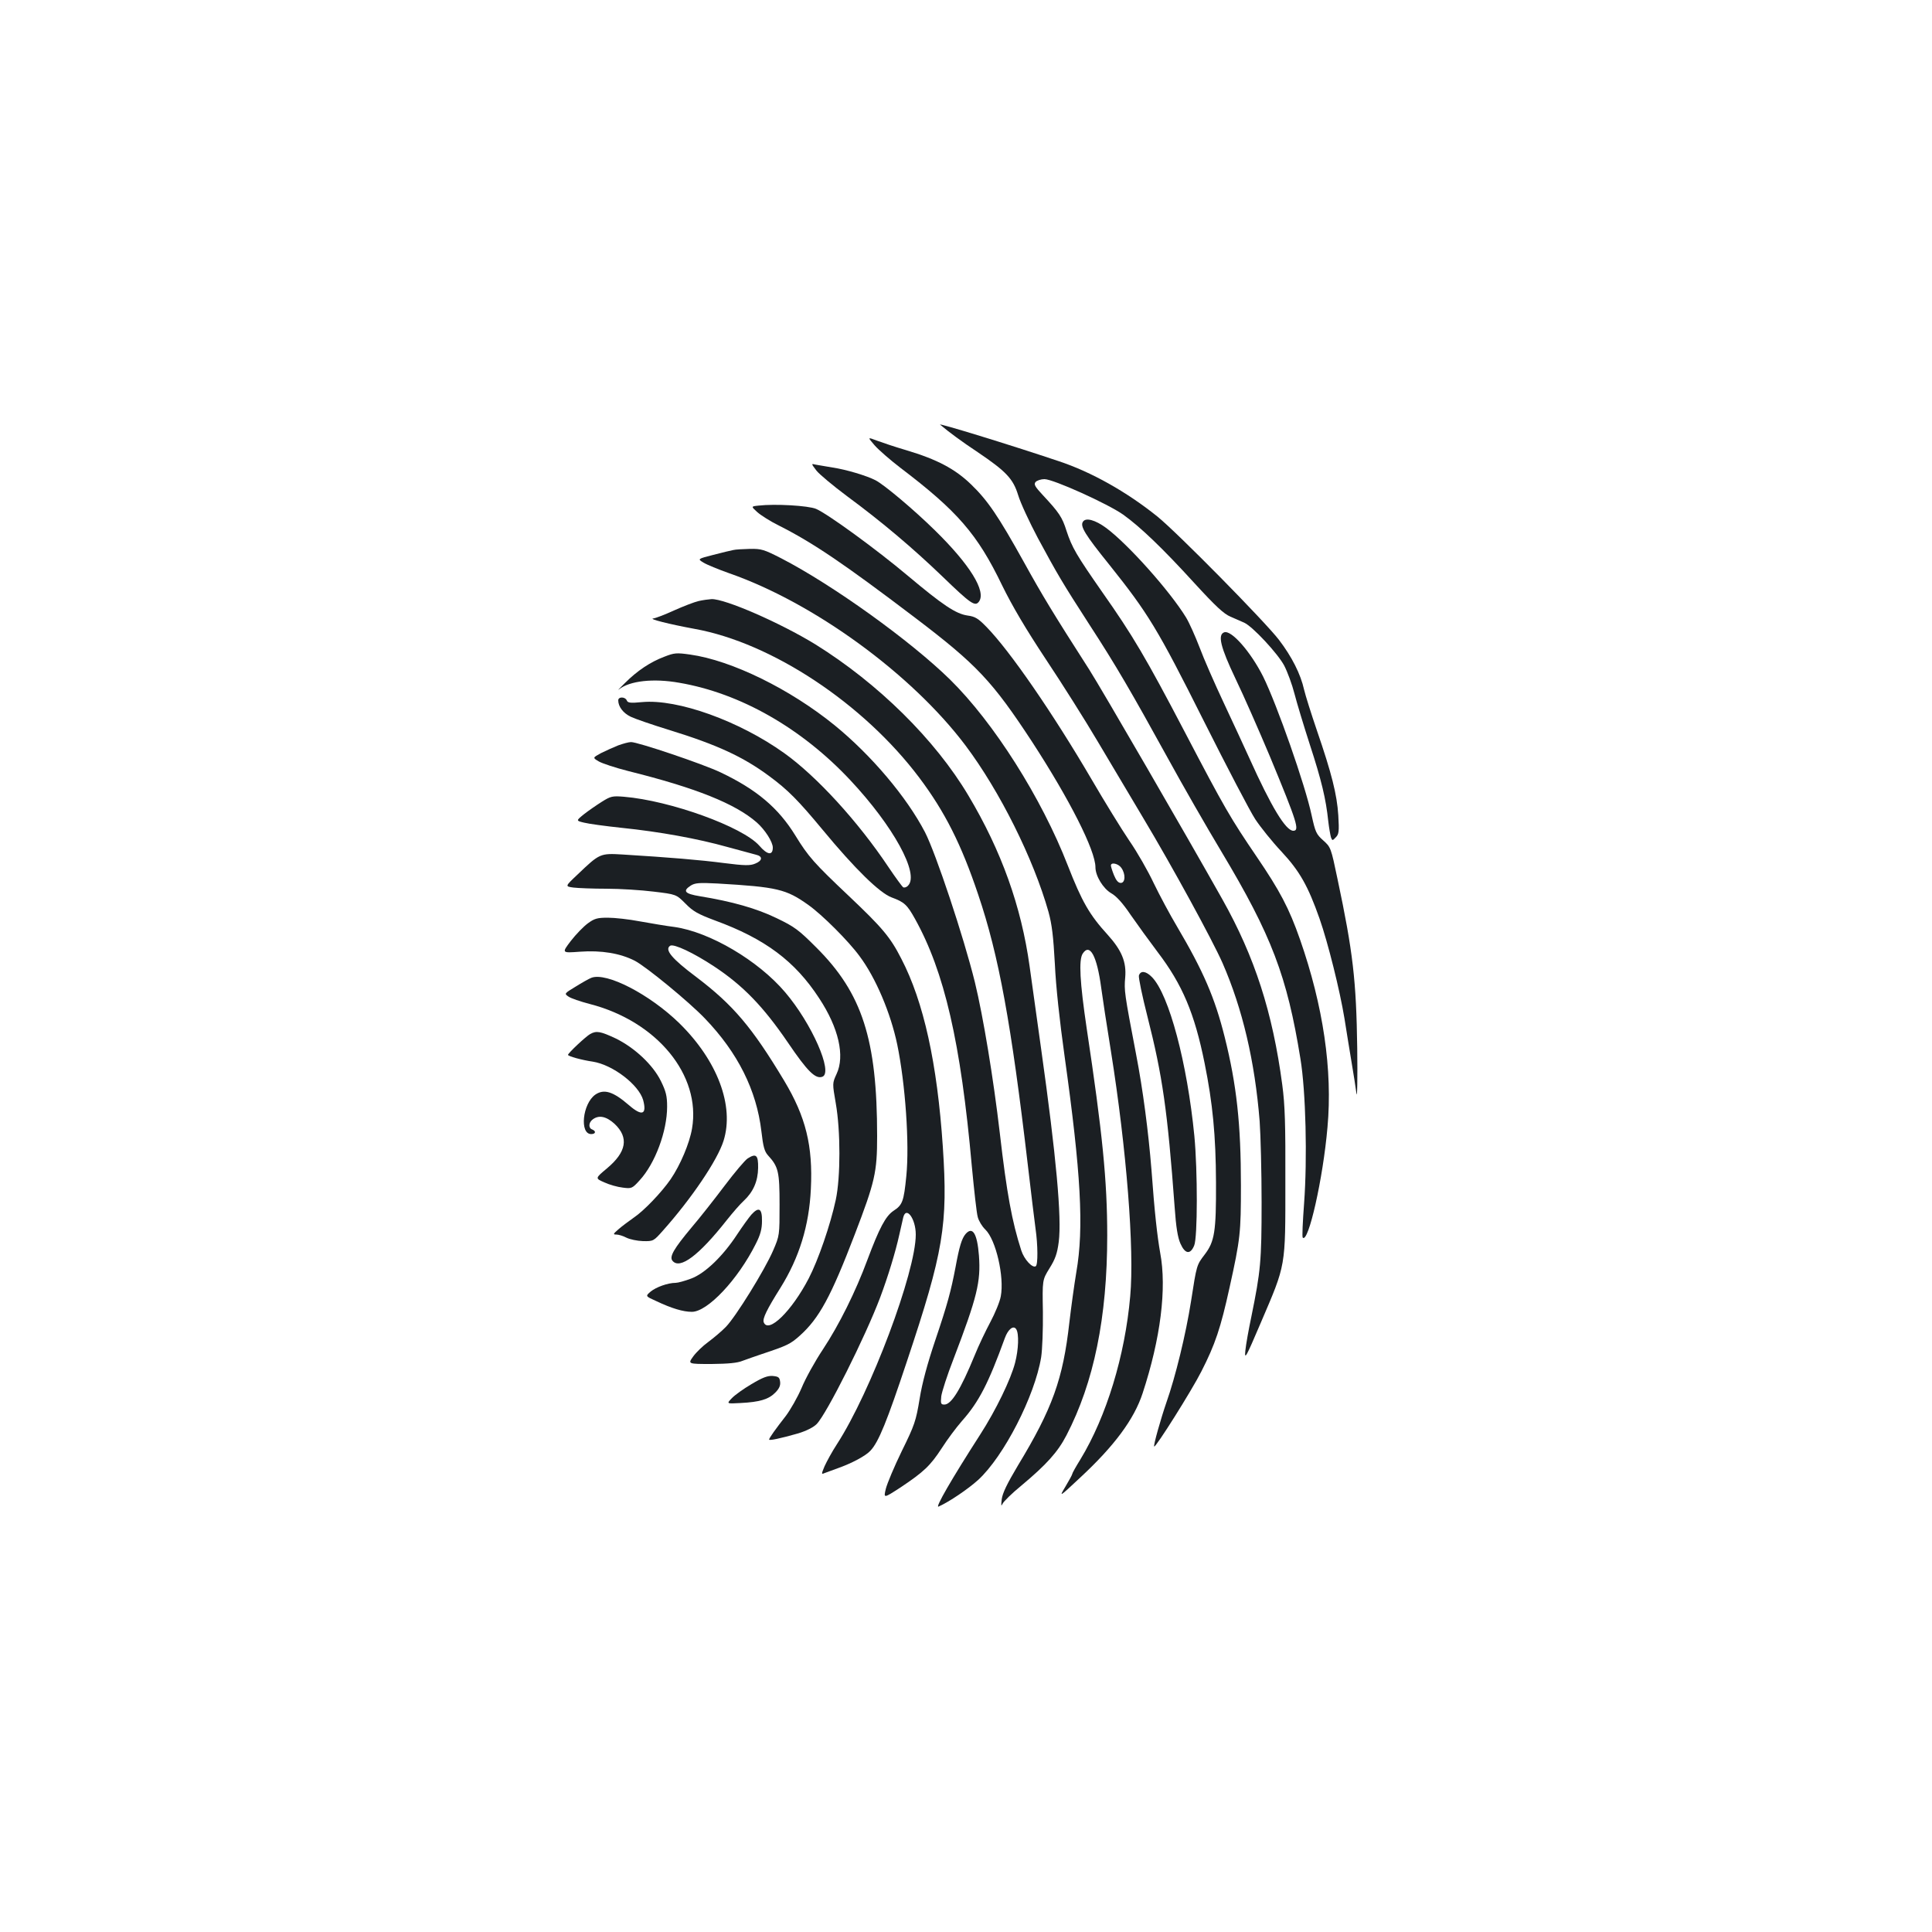 <?xml version="1.0" standalone="no"?>
<!DOCTYPE svg PUBLIC "-//W3C//DTD SVG 20010904//EN"
 "http://www.w3.org/TR/2001/REC-SVG-20010904/DTD/svg10.dtd">
<svg version="1.0" xmlns="http://www.w3.org/2000/svg"
 width="1000pt" height="1000pt" viewBox="0 0 1000 1000"
 preserveAspectRatio="xMidYMid meet">
<g transform="translate(0,1000) scale(0.1,-0.1)"
fill="#1b1f23" stroke="none">
<path d="M4866 7802 c46 -39 114 -89 194 -142 148 -100 184 -138 210 -223 12
-40 58 -139 102 -222 101 -187 124 -227 268 -450 136 -209 215 -345 405 -690
75 -137 200 -355 277 -483 260 -434 340 -645 409 -1072 28 -170 36 -517 19
-748 -7 -94 -11 -175 -7 -178 29 -30 105 305 128 571 27 297 -22 628 -142 972
-57 163 -105 253 -224 428 -136 200 -167 253 -372 645 -202 386 -270 501 -427
724 -135 194 -157 231 -186 319 -22 70 -38 94 -123 185 -40 43 -47 55 -37 67
7 8 28 15 46 15 46 0 329 -128 408 -184 89 -64 204 -174 368 -354 111 -121
152 -159 187 -174 25 -11 57 -25 71 -31 44 -20 174 -160 207 -222 17 -33 41
-98 53 -145 12 -47 48 -166 80 -265 60 -184 83 -280 95 -395 4 -36 11 -73 14
-84 7 -18 8 -18 25 0 16 16 18 30 13 114 -7 108 -34 216 -111 440 -29 85 -59
180 -66 210 -18 81 -63 170 -130 258 -72 94 -526 555 -630 639 -158 127 -341
230 -510 286 -256 86 -628 200 -614 189z"/>
<path d="M4527 7695 c21 -24 81 -76 133 -116 295 -224 399 -343 527 -609 53
-108 122 -225 228 -385 84 -126 203 -315 265 -420 62 -104 168 -282 235 -395
154 -257 361 -637 413 -755 103 -236 167 -507 192 -819 5 -71 10 -260 10 -420
0 -305 -5 -355 -53 -591 -14 -66 -28 -145 -31 -175 -5 -51 2 -39 80 144 131
306 127 283 127 726 1 302 -2 400 -16 505 -50 376 -143 663 -310 960 -194 345
-626 1090 -689 1189 -186 290 -243 384 -338 556 -134 241 -188 320 -274 403
-83 80 -175 129 -336 177 -58 17 -126 40 -153 50 -47 18 -47 18 -10 -25z"/>
<path d="M4226 7564 c15 -19 87 -79 158 -132 183 -135 342 -270 493 -415 148
-143 170 -158 190 -131 39 53 -47 192 -229 370 -107 105 -260 234 -306 258
-46 24 -154 56 -222 66 -36 6 -75 13 -88 15 -24 6 -24 6 4 -31z"/>
<path d="M3926 7383 c-39 -4 -39 -4 -6 -34 18 -16 68 -48 113 -70 176 -89 334
-196 703 -476 320 -243 400 -328 607 -644 193 -297 327 -561 327 -648 0 -45
40 -110 81 -134 27 -15 60 -51 101 -112 34 -49 97 -136 140 -193 128 -168 191
-317 243 -575 42 -208 58 -374 59 -617 1 -255 -7 -306 -59 -374 -41 -54 -41
-52 -70 -240 -27 -172 -81 -393 -128 -526 -28 -81 -68 -222 -63 -227 7 -8 195
291 244 388 72 141 100 225 146 434 56 253 59 284 59 530 0 315 -22 520 -84
767 -51 204 -111 342 -246 571 -37 62 -91 163 -121 225 -29 62 -86 162 -127
221 -40 59 -128 202 -195 317 -199 340 -423 666 -545 790 -42 43 -58 53 -97
58 -61 9 -128 54 -308 205 -164 138 -417 322 -476 347 -40 17 -213 27 -298 17z
m1878 -1875 c23 -32 21 -78 -3 -78 -13 0 -24 13 -35 40 -9 22 -16 45 -16 50 0
19 39 10 54 -12z"/>
<path d="M5605 7299 c-15 -23 11 -66 136 -221 202 -253 250 -331 489 -808 120
-239 240 -469 267 -510 27 -41 88 -117 136 -168 94 -101 137 -177 197 -347 44
-126 105 -371 129 -517 11 -68 27 -170 37 -228 10 -58 21 -130 25 -160 4 -30
6 76 4 235 -5 350 -22 498 -102 875 -34 163 -35 165 -74 200 -36 32 -41 43
-60 130 -33 156 -179 572 -251 718 -65 129 -165 243 -202 229 -34 -13 -19 -76
59 -240 42 -87 121 -267 177 -400 143 -345 156 -387 122 -387 -39 0 -114 124
-227 375 -25 55 -84 183 -132 285 -48 102 -105 232 -126 289 -22 57 -53 127
-70 155 -84 137 -299 378 -413 463 -57 42 -107 56 -121 32z"/>
<path d="M3795 7153 c-11 -2 -57 -13 -103 -25 -82 -21 -82 -21 -51 -40 18 -11
77 -35 133 -55 439 -153 945 -522 1223 -891 178 -237 352 -586 430 -862 18
-66 25 -126 33 -270 5 -114 25 -297 50 -475 85 -607 101 -891 61 -1120 -11
-66 -27 -183 -36 -260 -33 -294 -88 -446 -266 -740 -56 -94 -80 -143 -84 -175
-4 -33 -3 -39 4 -24 5 12 49 55 98 95 129 108 188 173 233 260 142 274 211
610 211 1034 0 284 -25 533 -106 1070 -36 243 -42 357 -21 389 37 57 74 -12
96 -178 6 -45 28 -191 50 -326 81 -508 122 -1027 100 -1269 -27 -308 -123
-623 -258 -845 -23 -37 -42 -71 -42 -75 0 -4 -16 -33 -35 -65 -34 -57 -34 -57
75 45 178 165 280 303 324 437 93 283 126 543 91 728 -15 85 -29 208 -45 429
-16 198 -44 414 -80 600 -60 313 -62 329 -56 395 7 81 -18 141 -91 222 -94
103 -133 171 -206 358 -136 350 -383 740 -610 963 -204 200 -606 489 -873 627
-90 46 -103 50 -163 49 -37 -1 -75 -3 -86 -6z"/>
<path d="M3616 6889 c-22 -5 -79 -27 -128 -49 -48 -22 -96 -40 -106 -41 -29
-2 83 -30 213 -54 400 -72 875 -387 1163 -770 133 -177 218 -346 305 -605 107
-316 171 -667 257 -1400 17 -146 35 -294 40 -330 12 -83 13 -187 1 -194 -17
-11 -60 35 -75 82 -48 149 -75 295 -111 607 -33 283 -86 604 -129 781 -58 235
-202 667 -258 776 -95 183 -279 400 -468 554 -230 187 -533 336 -748 366 -70
10 -82 9 -133 -11 -72 -27 -140 -72 -204 -136 -28 -27 -42 -42 -31 -33 55 44
178 58 312 34 316 -54 633 -235 885 -504 223 -238 359 -486 299 -546 -8 -9
-20 -12 -26 -8 -5 4 -39 50 -74 102 -158 237 -373 472 -541 592 -232 166 -551
281 -735 264 -62 -6 -75 -4 -80 9 -8 19 -44 20 -44 0 0 -32 25 -66 65 -85 23
-11 113 -42 201 -69 246 -76 380 -138 514 -237 98 -72 152 -127 278 -279 167
-202 295 -327 357 -350 65 -24 80 -37 121 -111 152 -273 237 -639 294 -1279
12 -126 25 -246 31 -265 5 -19 22 -48 39 -64 55 -53 99 -245 80 -346 -5 -28
-30 -88 -54 -133 -24 -45 -61 -122 -81 -172 -73 -178 -121 -255 -157 -255 -18
0 -20 5 -16 43 3 23 31 110 63 192 123 322 142 400 132 536 -9 115 -33 153
-69 112 -20 -23 -33 -67 -52 -171 -24 -125 -41 -190 -106 -382 -39 -116 -67
-218 -80 -300 -19 -115 -26 -136 -92 -270 -39 -80 -76 -168 -83 -196 -12 -50
-12 -50 76 7 121 81 154 112 214 204 28 44 75 107 104 140 88 99 137 195 222
429 17 47 45 68 59 46 15 -23 12 -105 -6 -174 -22 -85 -98 -243 -181 -372
-148 -230 -235 -381 -215 -372 56 25 153 91 205 138 133 122 293 434 326 635
6 39 10 143 9 235 -3 165 -3 165 34 225 30 48 40 76 48 137 16 126 -13 443
-91 998 -22 157 -49 350 -60 430 -43 308 -145 595 -317 883 -172 289 -467 580
-792 782 -181 111 -467 236 -537 234 -15 -1 -46 -5 -67 -10z"/>
<path d="M3200 6142 c-25 -10 -65 -28 -89 -40 -44 -24 -44 -24 -12 -43 17 -10
86 -33 153 -50 350 -87 554 -169 665 -266 43 -38 83 -101 83 -130 0 -42 -28
-39 -70 10 -87 98 -461 233 -700 253 -60 5 -69 3 -115 -26 -27 -17 -69 -46
-92 -64 -42 -34 -42 -34 0 -44 23 -6 111 -18 196 -27 195 -20 393 -56 546 -99
66 -18 132 -36 148 -40 36 -8 34 -31 -4 -46 -26 -11 -53 -11 -163 3 -122 16
-279 29 -522 44 -118 7 -120 6 -234 -103 -66 -62 -66 -62 -22 -68 25 -3 102
-6 171 -6 70 0 180 -7 244 -15 117 -14 117 -14 165 -62 39 -40 64 -54 152 -87
260 -95 415 -211 540 -403 101 -153 134 -299 90 -392 -22 -48 -22 -48 -4 -152
25 -142 25 -382 0 -499 -28 -130 -90 -310 -140 -407 -88 -169 -209 -288 -233
-227 -7 19 16 66 87 179 97 156 148 321 157 511 11 223 -26 373 -138 560 -167
278 -264 392 -455 537 -127 95 -166 142 -135 162 19 11 121 -37 227 -107 150
-99 255 -208 382 -394 101 -149 143 -191 179 -177 56 22 -55 275 -193 437
-139 164 -390 312 -573 338 -42 5 -122 19 -179 29 -57 11 -131 19 -166 19 -54
0 -69 -4 -103 -29 -22 -16 -62 -57 -89 -92 -47 -62 -47 -62 48 -55 110 8 208
-8 284 -47 59 -31 280 -212 363 -299 170 -177 267 -371 292 -584 9 -79 16
-104 34 -124 54 -59 60 -84 60 -255 0 -159 0 -160 -33 -237 -44 -102 -193
-342 -244 -395 -22 -23 -64 -58 -92 -79 -28 -20 -63 -54 -78 -75 -28 -39 -28
-39 95 -39 86 1 134 5 162 17 22 8 67 24 100 35 129 43 146 51 194 94 101 90
162 203 285 524 105 274 116 322 116 510 0 500 -77 739 -315 976 -91 91 -112
107 -206 152 -103 50 -230 86 -396 113 -79 13 -91 27 -48 55 22 14 43 16 138
11 310 -18 356 -29 471 -111 72 -51 209 -188 265 -265 84 -112 161 -295 195
-457 42 -203 64 -515 47 -682 -13 -131 -20 -149 -66 -179 -41 -27 -74 -90
-135 -253 -61 -165 -147 -338 -231 -465 -40 -60 -90 -150 -110 -199 -21 -49
-58 -113 -81 -144 -53 -68 -87 -115 -87 -123 -1 -7 60 6 151 32 42 13 78 31
95 48 52 53 252 452 329 656 40 107 79 234 99 325 8 36 17 75 20 88 15 62 65
-6 65 -88 0 -194 -233 -815 -408 -1085 -25 -38 -53 -90 -64 -114 -17 -41 -17
-43 -1 -36 10 4 41 15 68 25 74 26 147 65 171 92 42 45 85 151 188 461 190
569 213 707 186 1112 -29 432 -99 750 -215 973 -57 112 -99 161 -271 324 -181
171 -210 204 -277 313 -88 143 -200 238 -387 327 -92 44 -431 158 -464 157
-12 0 -41 -8 -66 -17z"/>
<path d="M5895 4951 c-3 -10 17 -106 44 -212 78 -307 104 -486 141 -988 7
-102 16 -157 30 -188 24 -54 51 -58 71 -10 18 41 18 388 1 567 -37 378 -131
731 -219 822 -31 32 -59 36 -68 9z"/>
<path d="M3061 4939 c-13 -5 -50 -26 -82 -46 -58 -35 -59 -36 -37 -51 12 -9
62 -26 112 -39 347 -90 575 -368 528 -644 -13 -77 -61 -190 -111 -263 -47 -68
-138 -163 -190 -198 -25 -18 -61 -44 -79 -60 -29 -25 -30 -28 -12 -28 12 0 35
-7 52 -16 18 -9 56 -17 86 -18 54 -1 55 0 103 54 148 166 282 364 314 465 57
181 -32 416 -229 609 -154 150 -377 265 -455 235z"/>
<path d="M3055 4648 c-22 -12 -115 -99 -115 -108 0 -7 72 -27 128 -35 103 -16
238 -119 261 -199 20 -76 -6 -85 -74 -26 -82 71 -129 85 -174 54 -66 -47 -82
-204 -21 -204 23 0 27 15 5 24 -20 7 -19 36 3 52 32 24 70 16 113 -23 75 -71
62 -146 -40 -231 -61 -51 -61 -51 -13 -72 26 -12 68 -24 95 -27 46 -6 49 -5
88 38 80 87 142 254 142 381 0 55 -6 79 -32 132 -41 84 -136 173 -234 221 -79
37 -100 41 -132 23z"/>
<path d="M3870 4004 c-14 -9 -68 -73 -120 -142 -52 -69 -129 -167 -171 -216
-91 -109 -116 -151 -98 -172 38 -46 136 27 281 211 31 39 70 84 88 100 49 46
73 101 74 170 1 66 -10 77 -54 49z"/>
<path d="M3889 3713 c-13 -15 -47 -62 -74 -103 -74 -113 -167 -202 -238 -228
-32 -12 -68 -22 -80 -22 -40 0 -101 -22 -129 -45 -28 -24 -28 -24 30 -50 78
-37 138 -55 183 -55 81 0 238 166 331 352 24 47 32 77 32 118 1 65 -16 76 -55
33z"/>
<path d="M3890 2836 c-41 -24 -87 -57 -102 -73 -28 -29 -28 -29 45 -25 99 5
145 19 179 53 21 21 28 37 26 56 -3 24 -8 28 -38 31 -27 2 -53 -8 -110 -42z"/>
</g>
</svg>
